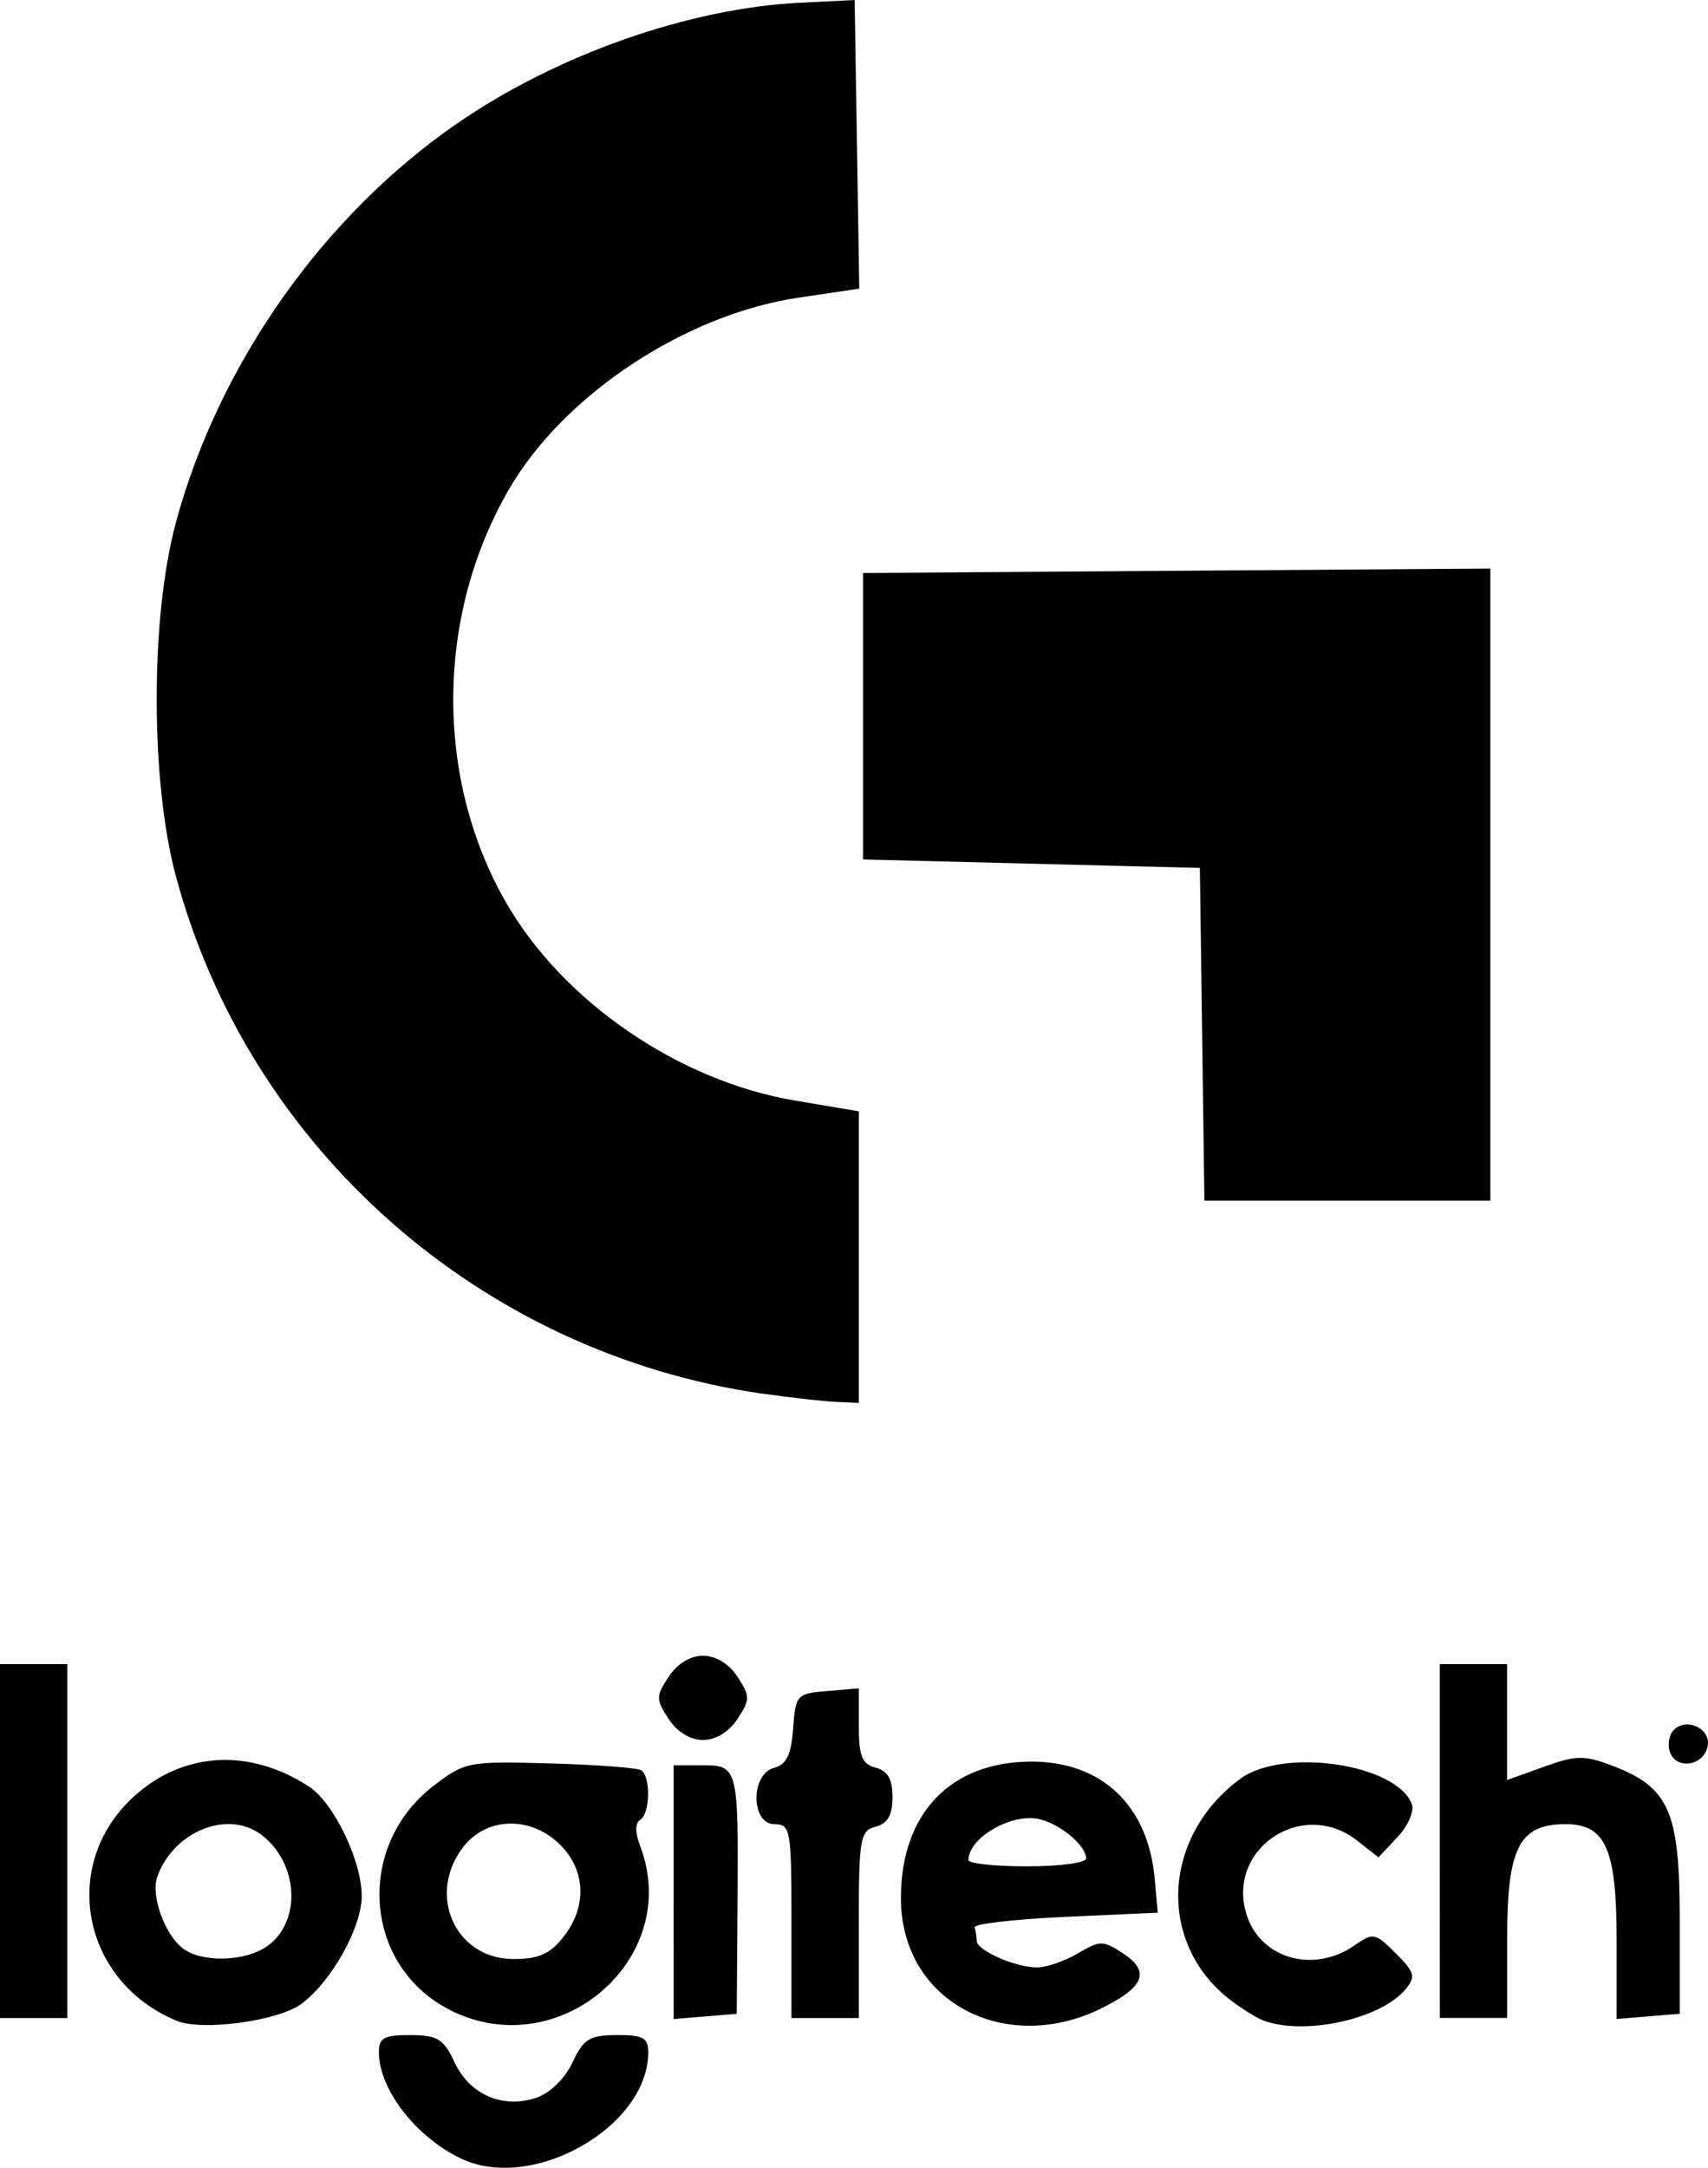 <?xml version="1.0" encoding="UTF-8" standalone="no"?>
<!-- Created with Inkscape (http://www.inkscape.org/) -->

<svg
   width="44.488mm"
   height="56.423mm"
   viewBox="0 0 44.488 56.423"
   version="1.1"
   id="svg1"
   xml:space="preserve"
   inkscape:version="1.3 (0e150ed6c4, 2023-07-21)"
   sodipodi:docname="about us baru.svg"
   xmlns:inkscape="http://www.inkscape.org/namespaces/inkscape"
   xmlns:sodipodi="http://sodipodi.sourceforge.net/DTD/sodipodi-0.dtd"
   xmlns="http://www.w3.org/2000/svg"
   xmlns:svg="http://www.w3.org/2000/svg"><sodipodi:namedview
     id="namedview1"
     pagecolor="#ffffff"
     bordercolor="#000000"
     borderopacity="0.25"
     inkscape:showpageshadow="2"
     inkscape:pageopacity="0.0"
     inkscape:pagecheckerboard="0"
     inkscape:deskcolor="#d1d1d1"
     inkscape:document-units="mm"
     showguides="false"
     inkscape:zoom="0.48945419"
     inkscape:cx="1750.9299"
     inkscape:cy="1623.2367"
     inkscape:window-width="1920"
     inkscape:window-height="991"
     inkscape:window-x="-9"
     inkscape:window-y="-9"
     inkscape:window-maximized="1"
     inkscape:current-layer="layer1" /><defs
     id="defs1" /><g
     inkscape:label="Layer 1"
     inkscape:groupmode="layer"
     id="layer1"
     transform="translate(-957.937,-396.189)"><path
       style="fill:#000000;fill-opacity:1;stroke-width:0.829"
       d="m 969.964,452.38 c -1.183,-0.552 -2.158,-1.806 -2.158,-2.777 0,-0.374 0.138,-0.449 0.822,-0.445 0.71,0.004 0.867,0.101 1.151,0.712 0.392,0.843 1.263,1.216 2.138,0.915 0.35,-0.12 0.741,-0.504 0.932,-0.915 0.284,-0.611 0.441,-0.708 1.151,-0.712 0.684,-0.004 0.822,0.071 0.822,0.445 0,1.936 -2.994,3.647 -4.86,2.777 z m -7.422,-3.593 c -2.483,-1.022 -3.062,-4.083 -1.107,-5.849 1.285,-1.161 3.012,-1.254 4.552,-0.246 0.645,0.423 1.37,1.925 1.372,2.842 0.002,0.82 -0.786,2.229 -1.572,2.812 -0.601,0.445 -2.58,0.715 -3.244,0.441 z m 2.346,-1.937 c 0.906,-0.634 0.835,-2.154 -0.134,-2.899 -0.874,-0.671 -2.301,-0.098 -2.722,1.091 -0.171,0.485 0.195,1.501 0.671,1.862 0.492,0.373 1.613,0.345 2.185,-0.055 z m 4.765,1.653 c -2.255,-1.148 -2.473,-4.271 -0.407,-5.846 0.802,-0.611 0.9,-0.63 3.016,-0.57 1.203,0.034 2.271,0.114 2.374,0.177 0.255,0.158 0.238,1.13 -0.024,1.291 -0.135,0.083 -0.135,0.33 0,0.685 1.114,2.93 -2.119,5.709 -4.96,4.263 z m 2.962,-1.902 c 0.615,-0.782 0.582,-1.727 -0.084,-2.393 -0.755,-0.755 -1.906,-0.737 -2.516,0.04 -0.977,1.242 -0.228,2.931 1.3,2.931 0.652,0 0.949,-0.132 1.3,-0.578 z m 10.547,1.948 c -1.115,-0.56 -1.759,-1.643 -1.759,-2.96 0,-2.198 1.294,-3.549 3.401,-3.549 1.837,0 3.04,1.145 3.21,3.055 l 0.078,0.877 -2.412,0.11 c -1.327,0.06 -2.388,0.184 -2.358,0.274 0.03,0.09 0.055,0.247 0.055,0.349 0,0.247 1.007,0.693 1.566,0.693 0.247,0 0.728,-0.165 1.069,-0.366 0.578,-0.342 0.656,-0.342 1.178,4.3e-4 0.726,0.476 0.553,0.888 -0.612,1.452 -1.136,0.55 -2.402,0.574 -3.416,0.065 z m 3.066,-3.986 c 0,-0.331 -0.649,-0.882 -1.201,-1.021 -0.719,-0.18 -1.854,0.464 -1.866,1.06 -0.002,0.09 0.687,0.164 1.532,0.164 0.844,0 1.535,-0.092 1.535,-0.204 z m 4.606,4.211 c -0.181,-0.069 -0.569,-0.312 -0.863,-0.54 -1.897,-1.472 -1.769,-4.235 0.265,-5.742 1.117,-0.827 4.072,-0.396 4.474,0.653 0.07,0.182 -0.096,0.565 -0.371,0.858 l -0.497,0.529 -0.547,-0.43 c -1.455,-1.144 -3.472,0.247 -2.869,1.978 0.386,1.107 1.753,1.471 2.793,0.743 0.484,-0.339 0.538,-0.329 1.073,0.207 0.498,0.498 0.527,0.607 0.252,0.939 -0.644,0.777 -2.645,1.211 -3.711,0.806 z m -32.897,-4.665 v -4.606 h 0.877 0.877 v 4.606 4.606 h -0.877 -0.877 z m 17.545,1.329 v -3.303 h 0.742 c 0.935,0 0.948,0.049 0.923,3.619 l -0.02,2.851 -0.822,0.068 -0.822,0.068 z m 3.07,0.754 c 0,-2.376 -0.025,-2.522 -0.439,-2.522 -0.622,0 -0.633,-1.306 -0.011,-1.469 0.321,-0.084 0.444,-0.337 0.493,-1.021 0.064,-0.879 0.094,-0.912 0.889,-0.978 l 0.822,-0.068 v 0.975 c 0,0.79 0.083,0.996 0.439,1.089 0.315,0.082 0.439,0.299 0.439,0.768 0,0.468 -0.124,0.685 -0.439,0.768 -0.405,0.106 -0.439,0.299 -0.439,2.548 v 2.433 h -0.877 -0.877 z m 16.887,-2.083 v -4.606 h 0.877 0.877 v 1.508 1.508 l 0.955,-0.344 c 0.843,-0.303 1.053,-0.306 1.786,-0.028 1.48,0.563 1.755,1.189 1.755,4.004 v 2.452 l -0.822,0.068 -0.822,0.068 v -2.048 c 0,-2.375 -0.284,-3.023 -1.328,-3.023 -1.209,0 -1.523,0.61 -1.523,2.961 v 2.083 h -0.877 -0.877 z m 6.001,-2.301 c -0.076,-0.198 -0.033,-0.465 0.096,-0.594 0.334,-0.334 0.967,-0.029 0.88,0.424 -0.097,0.505 -0.8,0.627 -0.976,0.169 z m -26.088,-0.879 c -0.333,-0.508 -0.333,-0.589 0,-1.097 0.222,-0.338 0.565,-0.548 0.897,-0.548 0.332,0 0.676,0.21 0.897,0.548 0.333,0.508 0.333,0.589 0,1.097 -0.222,0.338 -0.565,0.548 -0.897,0.548 -0.332,0 -0.676,-0.21 -0.897,-0.548 z m 2.433,-8.467 c -7.327,-1.057 -13.357,-6.374 -15.266,-13.464 -0.666,-2.473 -0.668,-6.733 -0.003,-9.198 1.112,-4.128 3.842,-8 7.335,-10.403 2.597,-1.787 6.031,-2.994 8.921,-3.137 l 1.426,-0.07 0.06,3.756 0.06,3.756 -1.585,0.235 c -2.945,0.437 -6.1,2.52 -7.53,4.973 -1.91,3.275 -1.949,7.51 -0.099,10.746 1.482,2.593 4.505,4.669 7.542,5.179 l 1.662,0.279 v 3.795 3.795 l -0.603,-0.027 c -0.332,-0.015 -1.195,-0.112 -1.919,-0.217 z m 11.464,-9.352 -0.059,-4.331 -4.386,-0.11 -4.386,-0.11 v -3.728 -3.728 l 8.169,-0.058 8.169,-0.058 v 8.227 8.227 h -3.724 -3.724 z"
       id="path12" /></g><style
     type="text/css"
     id="style2">&#10;	.st0{fill:#231F20;}&#10;</style></svg>
